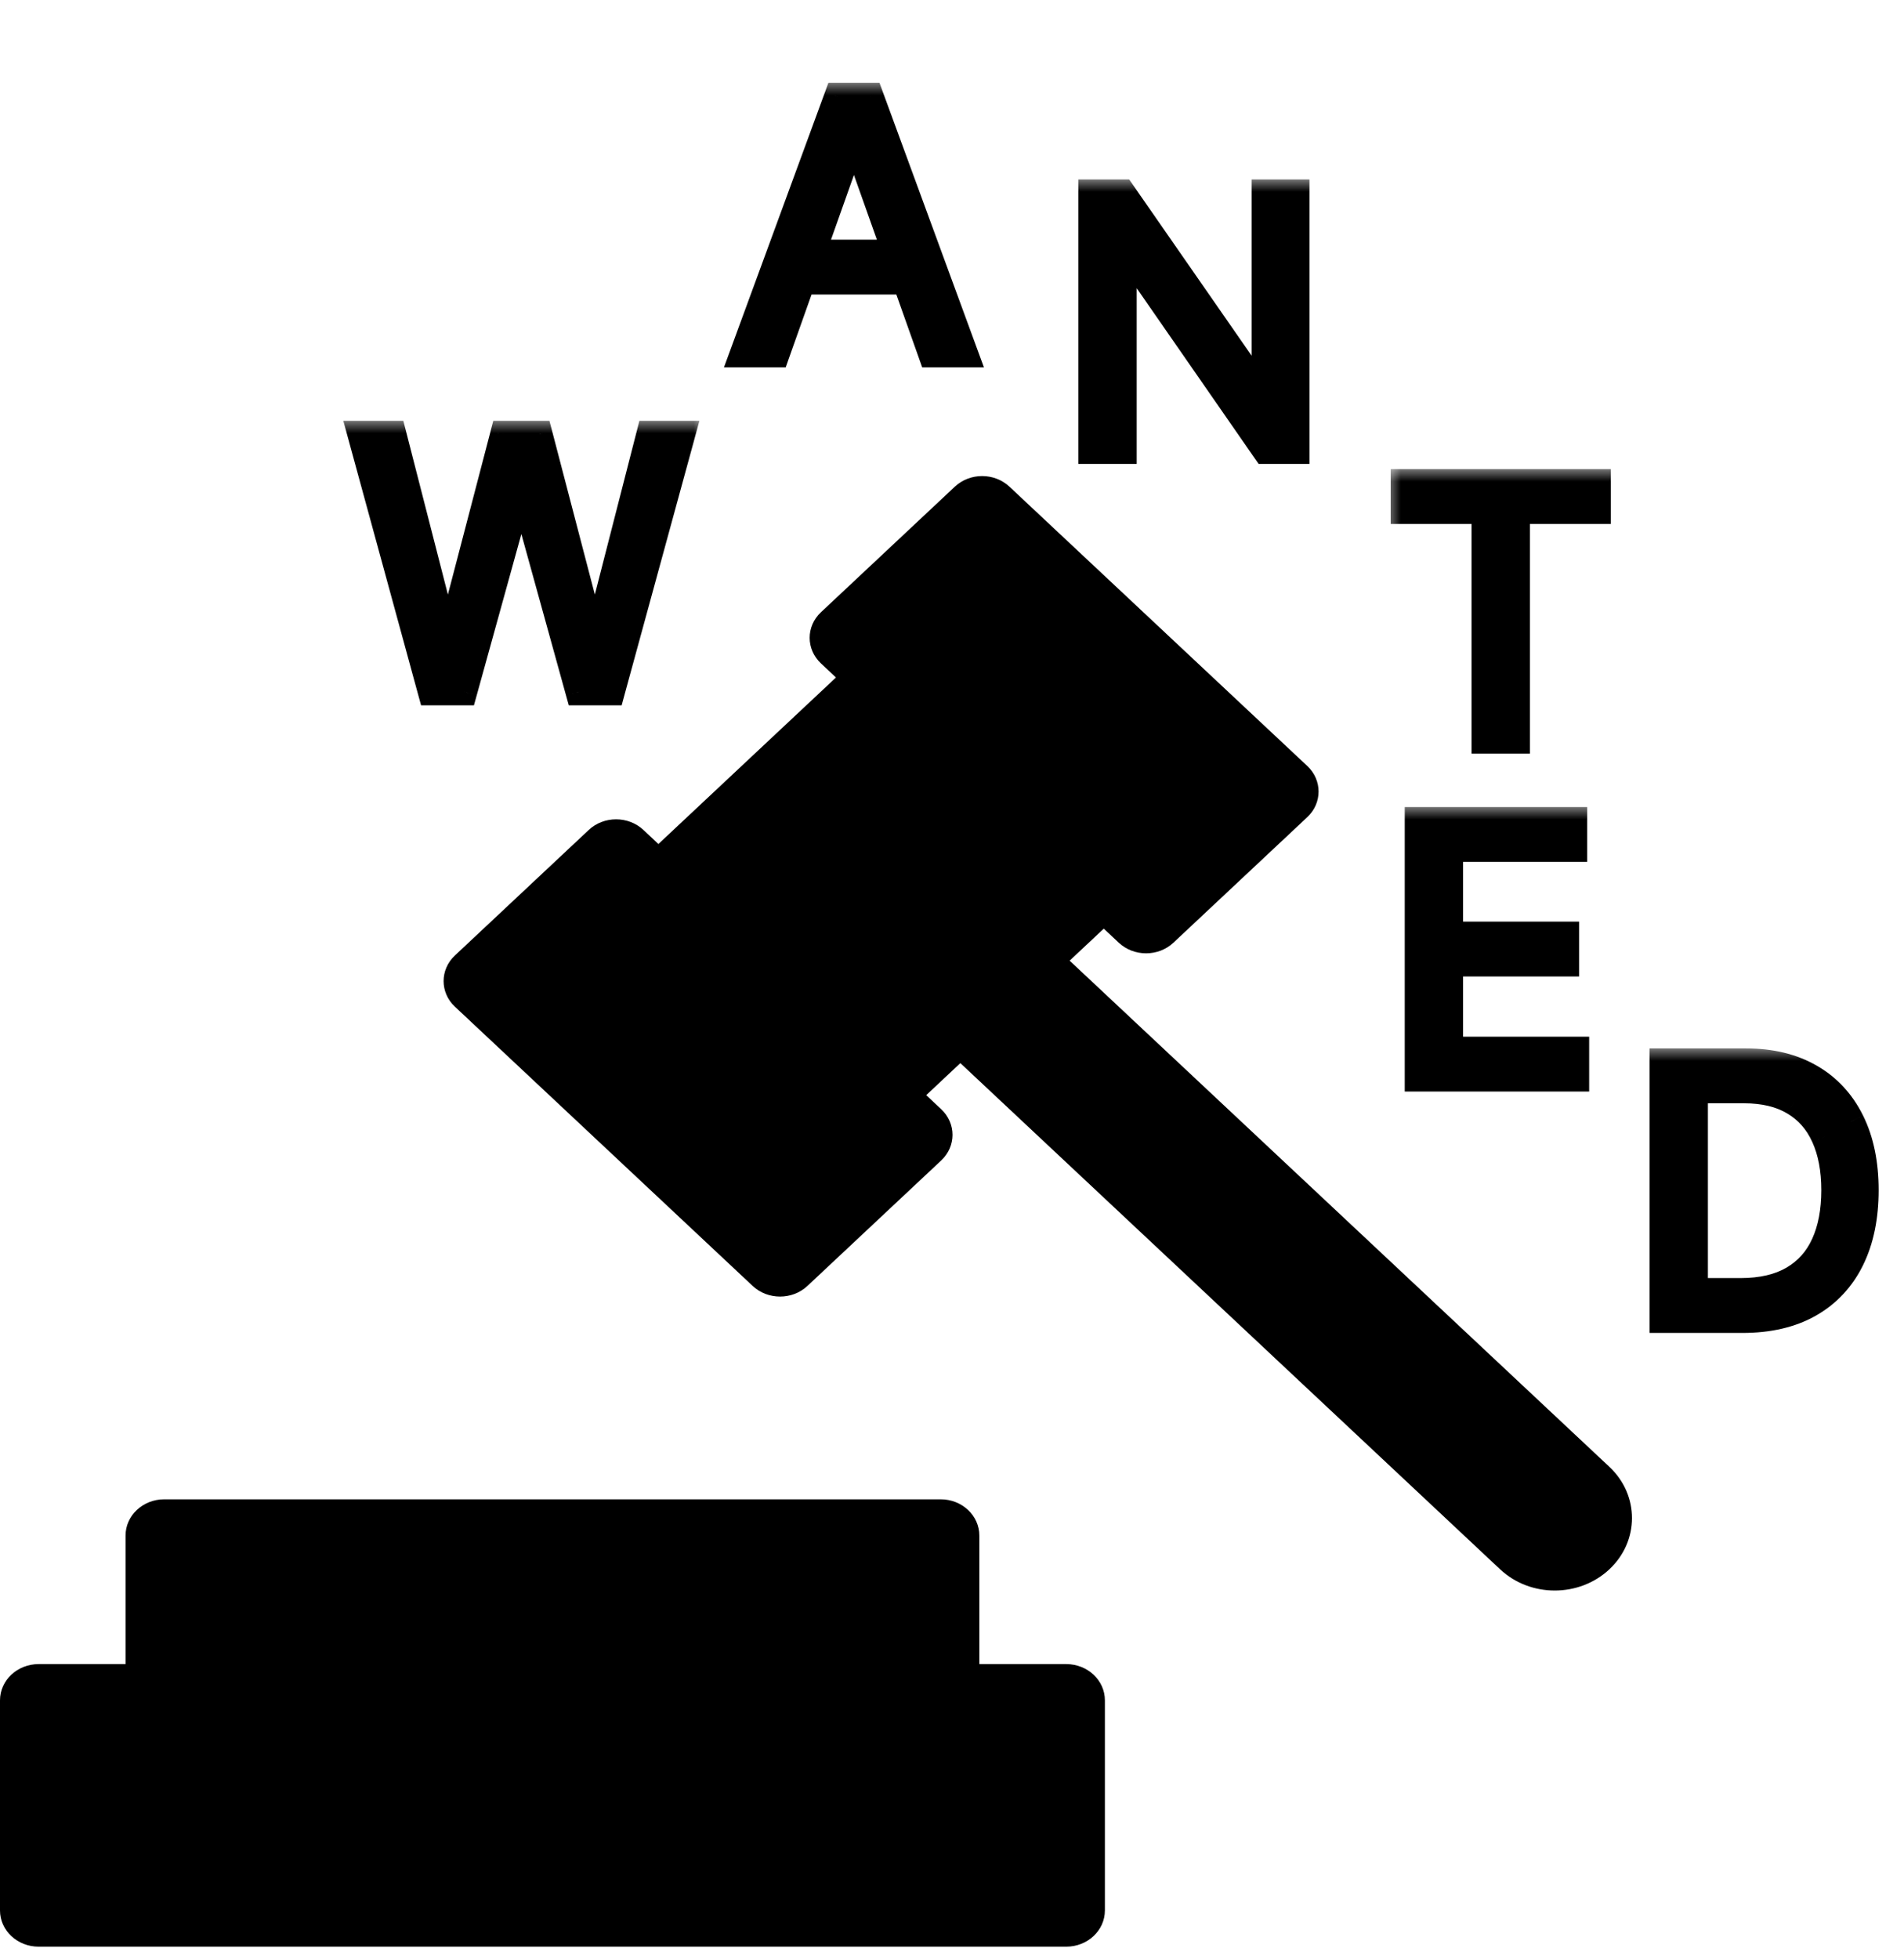 <svg width="70" height="72" viewBox="0 0 70 72" fill="none" xmlns="http://www.w3.org/2000/svg">
<mask id="path-1-outside-1_242_198" maskUnits="userSpaceOnUse" x="12" y="15.419" width="14" height="11" fill="black">
<rect fill="white" x="12" y="15.419" width="14" height="11"/>
<path d="M15.862 25.419L13.277 15.964H14.44L16.416 23.664H16.509L18.521 15.964H19.814L21.827 23.664H21.919L23.895 15.964H25.058L22.473 25.419H21.291L19.204 17.885H19.131L17.044 25.419H15.862Z"/>
</mask>
<path d="M15.862 25.419L13.277 15.964H14.44L16.416 23.664H16.509L18.521 15.964H19.814L21.827 23.664H21.919L23.895 15.964H25.058L22.473 25.419H21.291L19.204 17.885H19.131L17.044 25.419H15.862Z" fill="black"/>
<path d="M15.862 25.419L15.38 25.551L15.481 25.919H15.862V25.419ZM13.277 15.964V15.464H12.622L12.795 16.096L13.277 15.964ZM14.44 15.964L14.925 15.84L14.828 15.464H14.44V15.964ZM16.416 23.664L15.932 23.789L16.028 24.164H16.416V23.664ZM16.509 23.664V24.164H16.895L16.992 23.791L16.509 23.664ZM18.521 15.964V15.464H18.135L18.038 15.838L18.521 15.964ZM19.814 15.964L20.298 15.838L20.2 15.464H19.814V15.964ZM21.827 23.664L21.343 23.791L21.441 24.164H21.827V23.664ZM21.919 23.664V24.164H22.307L22.403 23.789L21.919 23.664ZM23.895 15.964V15.464H23.507L23.411 15.84L23.895 15.964ZM25.058 15.964L25.541 16.096L25.713 15.464H25.058V15.964ZM22.473 25.419V25.919H22.855L22.955 25.551L22.473 25.419ZM21.291 25.419L20.809 25.552L20.911 25.919H21.291V25.419ZM19.204 17.885L19.686 17.751L19.585 17.385H19.204V17.885ZM19.131 17.885V17.385H18.75L18.649 17.751L19.131 17.885ZM17.044 25.419V25.919H17.424L17.526 25.552L17.044 25.419ZM16.345 25.287L13.759 15.832L12.795 16.096L15.38 25.551L16.345 25.287ZM13.277 16.464H14.44V15.464H13.277V16.464ZM13.956 16.088L15.932 23.789L16.901 23.54L14.925 15.84L13.956 16.088ZM16.416 24.164H16.509V23.164H16.416V24.164ZM16.992 23.791L19.005 16.091L18.038 15.838L16.025 23.538L16.992 23.791ZM18.521 16.464H19.814V15.464H18.521V16.464ZM19.33 16.091L21.343 23.791L22.311 23.538L20.298 15.838L19.33 16.091ZM21.827 24.164H21.919V23.164H21.827V24.164ZM22.403 23.789L24.379 16.088L23.411 15.84L21.435 23.54L22.403 23.789ZM23.895 16.464H25.058V15.464H23.895V16.464ZM24.576 15.832L21.991 25.287L22.955 25.551L25.541 16.096L24.576 15.832ZM22.473 24.919H21.291V25.919H22.473V24.919ZM21.773 25.285L19.686 17.751L18.723 18.018L20.809 25.552L21.773 25.285ZM19.204 17.385H19.131V18.385H19.204V17.385ZM18.649 17.751L16.562 25.285L17.526 25.552L19.613 18.018L18.649 17.751ZM17.044 24.919H15.862V25.919H17.044V24.919Z" fill="black" mask="url(#path-1-outside-1_242_198)"/>
<mask id="path-3-outside-2_242_198" maskUnits="userSpaceOnUse" x="26" y="3" width="11" height="11" fill="black">
<rect fill="white" x="26" y="3" width="11" height="11"/>
<path d="M28.533 13H27.332L30.804 3.545H31.986L35.457 13H34.257L31.432 5.041H31.358L28.533 13ZM28.976 9.307H33.814V10.322H28.976V9.307Z"/>
</mask>
<path d="M28.533 13H27.332L30.804 3.545H31.986L35.457 13H34.257L31.432 5.041H31.358L28.533 13ZM28.976 9.307H33.814V10.322H28.976V9.307Z" fill="black"/>
<path d="M28.533 13V13.5H28.886L29.004 13.167L28.533 13ZM27.332 13L26.863 12.828L26.616 13.5H27.332V13ZM30.804 3.545V3.045H30.455L30.335 3.373L30.804 3.545ZM31.986 3.545L32.455 3.373L32.335 3.045H31.986V3.545ZM35.457 13V13.5H36.174L35.927 12.828L35.457 13ZM34.257 13L33.786 13.167L33.904 13.5H34.257V13ZM31.432 5.041L31.903 4.874L31.785 4.541H31.432V5.041ZM31.358 5.041V4.541H31.005L30.887 4.874L31.358 5.041ZM28.976 9.307V8.807H28.476V9.307H28.976ZM33.814 9.307H34.314V8.807H33.814V9.307ZM33.814 10.322V10.822H34.314V10.322H33.814ZM28.976 10.322H28.476V10.822H28.976V10.322ZM28.533 12.5H27.332V13.5H28.533V12.5ZM27.802 13.172L31.273 3.718L30.335 3.373L26.863 12.828L27.802 13.172ZM30.804 4.045H31.986V3.045H30.804V4.045ZM31.516 3.718L34.988 13.172L35.927 12.828L32.455 3.373L31.516 3.718ZM35.457 12.5H34.257V13.5H35.457V12.5ZM34.728 12.833L31.903 4.874L30.961 5.208L33.786 13.167L34.728 12.833ZM31.432 4.541H31.358V5.541H31.432V4.541ZM30.887 4.874L28.061 12.833L29.004 13.167L31.829 5.208L30.887 4.874ZM28.976 9.807H33.814V8.807H28.976V9.807ZM33.314 9.307V10.322H34.314V9.307H33.314ZM33.814 9.822H28.976V10.822H33.814V9.822ZM29.476 10.322V9.307H28.476V10.322H29.476Z" fill="black" mask="url(#path-3-outside-2_242_198)"/>
<mask id="path-5-outside-3_242_198" maskUnits="userSpaceOnUse" x="39" y="6.548" width="10" height="11" fill="black">
<rect fill="white" x="39" y="6.548" width="10" height="11"/>
<path d="M47.642 7.094V16.548H46.534L41.382 9.125H41.29V16.548H40.145V7.094H41.253L46.423 14.535H46.516V7.094H47.642Z"/>
</mask>
<path d="M47.642 7.094V16.548H46.534L41.382 9.125H41.29V16.548H40.145V7.094H41.253L46.423 14.535H46.516V7.094H47.642Z" fill="black"/>
<path d="M47.642 7.094H48.142V6.594H47.642V7.094ZM47.642 16.548V17.048H48.142V16.548H47.642ZM46.534 16.548L46.123 16.833L46.273 17.048H46.534V16.548ZM41.382 9.125L41.793 8.84L41.644 8.625H41.382V9.125ZM41.29 9.125V8.625H40.79V9.125H41.29ZM41.29 16.548V17.048H41.79V16.548H41.29ZM40.145 16.548H39.645V17.048H40.145V16.548ZM40.145 7.094V6.594H39.645V7.094H40.145ZM41.253 7.094L41.663 6.808L41.514 6.594H41.253V7.094ZM46.423 14.535L46.013 14.821L46.162 15.035H46.423V14.535ZM46.516 14.535V15.035H47.016V14.535H46.516ZM46.516 7.094V6.594H46.016V7.094H46.516ZM47.142 7.094V16.548H48.142V7.094H47.142ZM47.642 16.048H46.534V17.048H47.642V16.048ZM46.945 16.263L41.793 8.84L40.971 9.41L46.123 16.833L46.945 16.263ZM41.382 8.625H41.29V9.625H41.382V8.625ZM40.79 9.125V16.548H41.79V9.125H40.79ZM41.29 16.048H40.145V17.048H41.29V16.048ZM40.645 16.548V7.094H39.645V16.548H40.645ZM40.145 7.594H41.253V6.594H40.145V7.594ZM40.842 7.379L46.013 14.821L46.834 14.25L41.663 6.808L40.842 7.379ZM46.423 15.035H46.516V14.035H46.423V15.035ZM47.016 14.535V7.094H46.016V14.535H47.016ZM46.516 7.594H47.642V6.594H46.516V7.594Z" fill="black" mask="url(#path-5-outside-3_242_198)"/>
<mask id="path-7-outside-4_242_198" maskUnits="userSpaceOnUse" x="51" y="17.193" width="9" height="11" fill="black">
<rect fill="white" x="51" y="17.193" width="9" height="11"/>
<path d="M51.628 18.754V17.738H58.719V18.754H55.746V27.193H54.601V18.754H51.628Z"/>
</mask>
<path d="M51.628 18.754V17.738H58.719V18.754H55.746V27.193H54.601V18.754H51.628Z" fill="black"/>
<path d="M51.628 18.754H51.128V19.254H51.628V18.754ZM51.628 17.738V17.238H51.128V17.738H51.628ZM58.719 17.738H59.219V17.238H58.719V17.738ZM58.719 18.754V19.254H59.219V18.754H58.719ZM55.746 18.754V18.254H55.246V18.754H55.746ZM55.746 27.193V27.693H56.246V27.193H55.746ZM54.601 27.193H54.101V27.693H54.601V27.193ZM54.601 18.754H55.101V18.254H54.601V18.754ZM52.128 18.754V17.738H51.128V18.754H52.128ZM51.628 18.238H58.719V17.238H51.628V18.238ZM58.219 17.738V18.754H59.219V17.738H58.219ZM58.719 18.254H55.746V19.254H58.719V18.254ZM55.246 18.754V27.193H56.246V18.754H55.246ZM55.746 26.693H54.601V27.693H55.746V26.693ZM55.101 27.193V18.754H54.101V27.193H55.101ZM54.601 18.254H51.628V19.254H54.601V18.254Z" fill="black" mask="url(#path-7-outside-4_242_198)"/>
<mask id="path-9-outside-5_242_198" maskUnits="userSpaceOnUse" x="51" y="29.611" width="8" height="11" fill="black">
<rect fill="white" x="51" y="29.611" width="8" height="11"/>
<path d="M52.145 39.611V30.157H57.851V31.172H53.29V34.367H57.555V35.383H53.29V38.596H57.925V39.611H52.145Z"/>
</mask>
<path d="M52.145 39.611V30.157H57.851V31.172H53.29V34.367H57.555V35.383H53.29V38.596H57.925V39.611H52.145Z" fill="black"/>
<path d="M52.145 39.611H51.645V40.111H52.145V39.611ZM52.145 30.157V29.657H51.645V30.157H52.145ZM57.851 30.157H58.351V29.657H57.851V30.157ZM57.851 31.172V31.672H58.351V31.172H57.851ZM53.29 31.172V30.672H52.79V31.172H53.29ZM53.29 34.367H52.79V34.867H53.29V34.367ZM57.555 34.367H58.055V33.867H57.555V34.367ZM57.555 35.383V35.883H58.055V35.383H57.555ZM53.29 35.383V34.883H52.79V35.383H53.29ZM53.29 38.596H52.79V39.096H53.29V38.596ZM57.925 38.596H58.425V38.096H57.925V38.596ZM57.925 39.611V40.111H58.425V39.611H57.925ZM52.645 39.611V30.157H51.645V39.611H52.645ZM52.145 30.657H57.851V29.657H52.145V30.657ZM57.351 30.157V31.172H58.351V30.157H57.351ZM57.851 30.672H53.29V31.672H57.851V30.672ZM52.79 31.172V34.367H53.79V31.172H52.79ZM53.29 34.867H57.555V33.867H53.29V34.867ZM57.055 34.367V35.383H58.055V34.367H57.055ZM57.555 34.883H53.29V35.883H57.555V34.883ZM52.79 35.383V38.596H53.79V35.383H52.79ZM53.29 39.096H57.925V38.096H53.29V39.096ZM57.425 38.596V39.611H58.425V38.596H57.425ZM57.925 39.111H52.145V40.111H57.925V39.111Z" fill="black" mask="url(#path-9-outside-5_242_198)"/>
<mask id="path-11-outside-6_242_198" maskUnits="userSpaceOnUse" x="60" y="38.482" width="10" height="11" fill="black">
<rect fill="white" x="60" y="38.482" width="10" height="11"/>
<path d="M64.062 48.482H61.145V39.027H64.192C65.109 39.027 65.894 39.217 66.546 39.595C67.199 39.971 67.699 40.511 68.046 41.216C68.394 41.917 68.568 42.758 68.568 43.736C68.568 44.721 68.393 45.569 68.042 46.28C67.691 46.988 67.18 47.532 66.509 47.914C65.838 48.293 65.023 48.482 64.062 48.482ZM62.29 47.466H63.989C64.77 47.466 65.418 47.316 65.932 47.014C66.446 46.712 66.829 46.283 67.082 45.726C67.334 45.169 67.46 44.506 67.46 43.736C67.46 42.973 67.336 42.316 67.086 41.765C66.837 41.211 66.465 40.786 65.969 40.491C65.474 40.192 64.856 40.043 64.118 40.043H62.29V47.466Z"/>
</mask>
<path d="M64.062 48.482H61.145V39.027H64.192C65.109 39.027 65.894 39.217 66.546 39.595C67.199 39.971 67.699 40.511 68.046 41.216C68.394 41.917 68.568 42.758 68.568 43.736C68.568 44.721 68.393 45.569 68.042 46.28C67.691 46.988 67.18 47.532 66.509 47.914C65.838 48.293 65.023 48.482 64.062 48.482ZM62.29 47.466H63.989C64.77 47.466 65.418 47.316 65.932 47.014C66.446 46.712 66.829 46.283 67.082 45.726C67.334 45.169 67.46 44.506 67.46 43.736C67.46 42.973 67.336 42.316 67.086 41.765C66.837 41.211 66.465 40.786 65.969 40.491C65.474 40.192 64.856 40.043 64.118 40.043H62.29V47.466Z" fill="black"/>
<path d="M61.145 48.482H60.645V48.982H61.145V48.482ZM61.145 39.027V38.527H60.645V39.027H61.145ZM66.546 39.595L66.295 40.028L66.297 40.029L66.546 39.595ZM68.046 41.216L67.598 41.437L67.599 41.438L68.046 41.216ZM68.042 46.28L68.49 46.502L68.49 46.501L68.042 46.28ZM66.509 47.914L66.755 48.35L66.756 48.349L66.509 47.914ZM62.29 47.466H61.79V47.966H62.29V47.466ZM65.932 47.014L65.679 46.583L65.932 47.014ZM67.086 41.765L66.63 41.97L66.631 41.971L67.086 41.765ZM65.969 40.491L65.711 40.919L65.713 40.92L65.969 40.491ZM62.29 40.043V39.543H61.79V40.043H62.29ZM64.062 47.982H61.145V48.982H64.062V47.982ZM61.645 48.482V39.027H60.645V48.482H61.645ZM61.145 39.527H64.192V38.527H61.145V39.527ZM64.192 39.527C65.04 39.527 65.734 39.702 66.295 40.028L66.797 39.163C66.053 38.731 65.178 38.527 64.192 38.527V39.527ZM66.297 40.029C66.859 40.352 67.292 40.817 67.598 41.437L68.495 40.994C68.105 40.205 67.538 39.589 66.796 39.162L66.297 40.029ZM67.599 41.438C67.905 42.055 68.068 42.816 68.068 43.736H69.068C69.068 42.699 68.884 41.779 68.495 40.994L67.599 41.438ZM68.068 43.736C68.068 44.663 67.903 45.431 67.594 46.059L68.49 46.501C68.882 45.707 69.068 44.78 69.068 43.736H68.068ZM67.594 46.058C67.286 46.679 66.844 47.148 66.262 47.48L66.756 48.349C67.516 47.917 68.096 47.297 68.49 46.502L67.594 46.058ZM66.263 47.479C65.684 47.806 64.958 47.982 64.062 47.982V48.982C65.088 48.982 65.993 48.78 66.755 48.35L66.263 47.479ZM62.29 47.966H63.989V46.966H62.29V47.966ZM63.989 47.966C64.832 47.966 65.574 47.804 66.185 47.445L65.679 46.583C65.262 46.827 64.708 46.966 63.989 46.966V47.966ZM66.185 47.445C66.791 47.09 67.243 46.581 67.537 45.932L66.626 45.52C66.415 45.985 66.102 46.335 65.679 46.583L66.185 47.445ZM67.537 45.932C67.825 45.296 67.96 44.559 67.96 43.736H66.96C66.96 44.452 66.843 45.042 66.626 45.52L67.537 45.932ZM67.96 43.736C67.96 42.92 67.827 42.189 67.542 41.559L66.631 41.971C66.844 42.443 66.96 43.026 66.96 43.736H67.96ZM67.542 41.56C67.253 40.918 66.814 40.412 66.225 40.061L65.713 40.92C66.116 41.16 66.421 41.504 66.63 41.97L67.542 41.56ZM66.227 40.062C65.635 39.706 64.923 39.543 64.118 39.543V40.543C64.79 40.543 65.312 40.679 65.711 40.919L66.227 40.062ZM64.118 39.543H62.29V40.543H64.118V39.543ZM61.79 40.043V47.466H62.79V40.043H61.79Z" fill="black" mask="url(#path-11-outside-6_242_198)"/>
<path d="M39.2 61.151H36.005V56.428C36.005 55.692 35.369 55.096 34.585 55.096H6.036C5.252 55.096 4.616 55.692 4.616 56.428V61.151H1.42C0.636 61.151 0 61.747 0 62.482V70.204C0 70.939 0.636 71.535 1.42 71.535H39.2C39.985 71.535 40.621 70.939 40.621 70.204V62.482C40.621 61.747 39.985 61.151 39.2 61.151Z" fill="black"/>
<path d="M59.168 53.902L39.325 35.302L40.58 34.125L41.131 34.642C41.686 35.162 42.586 35.162 43.14 34.642L48.061 30.029C48.615 29.51 48.616 28.667 48.061 28.147L37.112 17.884C36.558 17.364 35.658 17.364 35.104 17.884L30.183 22.497C29.628 23.016 29.628 23.859 30.183 24.379L30.734 24.896L24.206 31.015L23.655 30.498C23.1 29.978 22.201 29.978 21.646 30.498L16.725 35.111C16.17 35.631 16.17 36.474 16.725 36.994L27.674 47.257C28.229 47.776 29.128 47.776 29.682 47.257L34.603 42.644C35.158 42.124 35.158 41.281 34.603 40.761L34.052 40.244L35.307 39.067L55.151 57.668C56.26 58.708 58.058 58.708 59.168 57.668C60.277 56.628 60.277 54.942 59.168 53.902Z" fill="black"/>
</svg>
